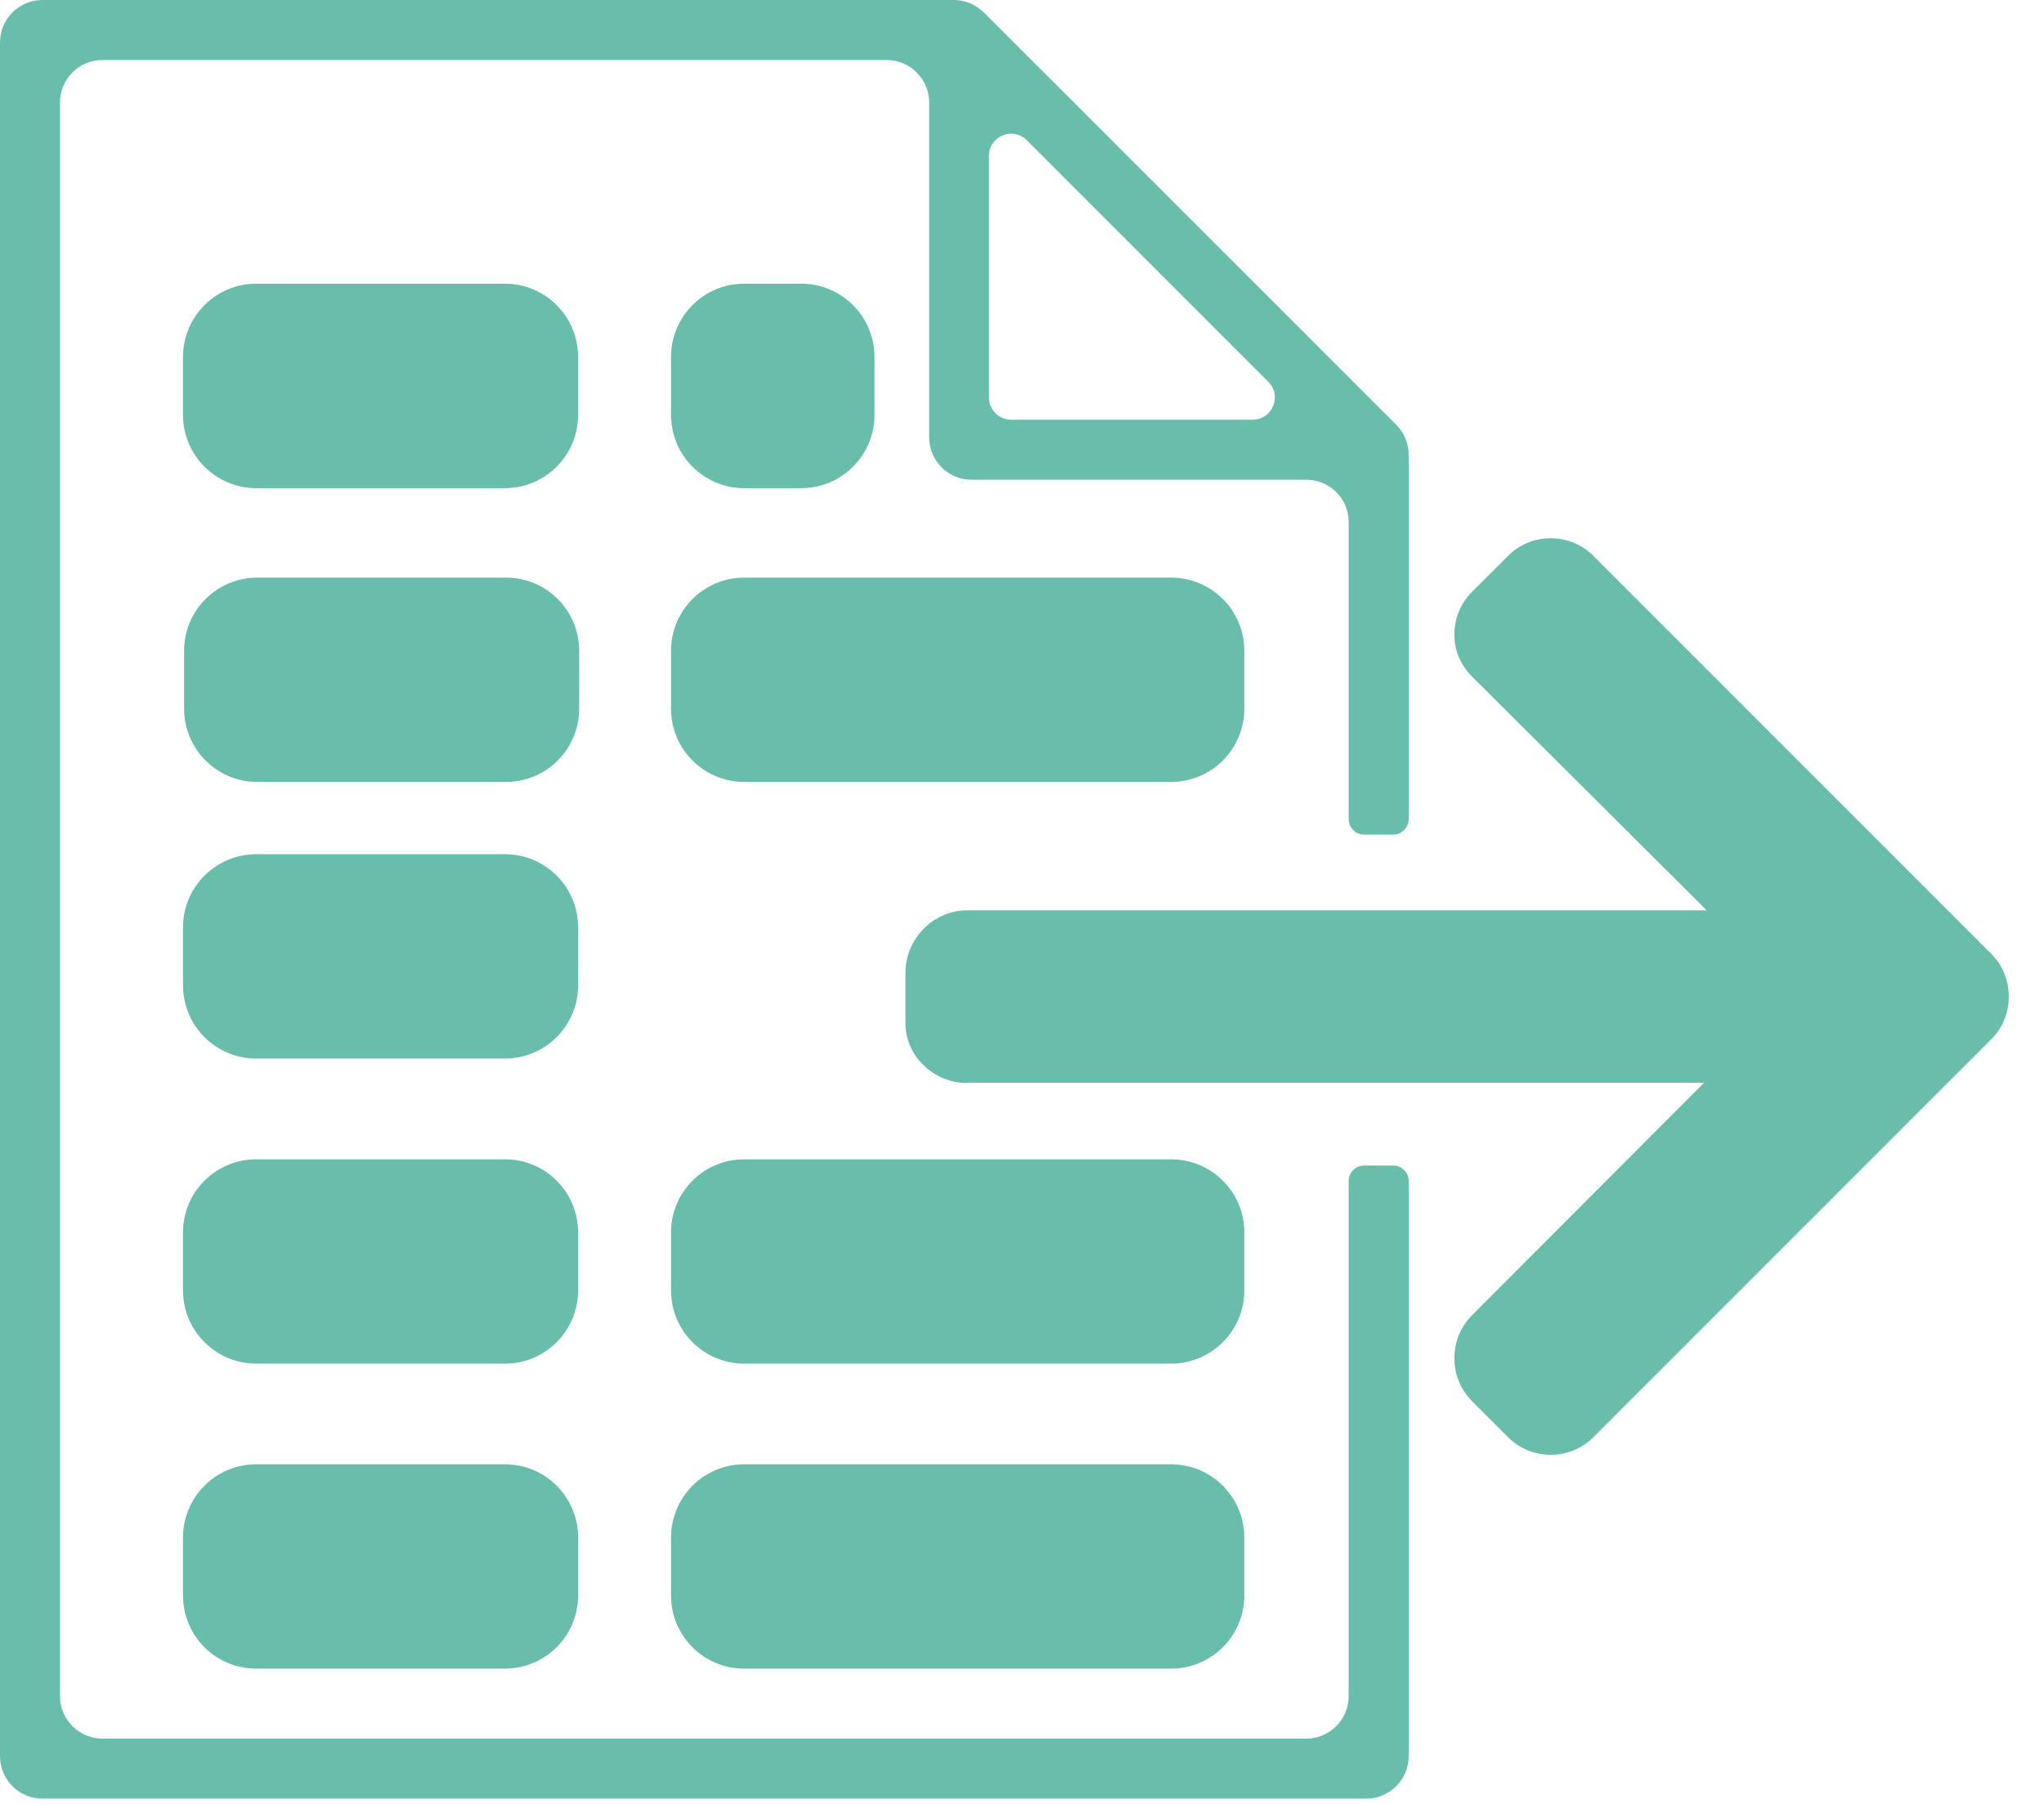 <?xml version="1.0" encoding="UTF-8"?>
<svg width="17px" height="15px" viewBox="0 0 17 15" version="1.1" xmlns="http://www.w3.org/2000/svg" xmlns:xlink="http://www.w3.org/1999/xlink">
    <!-- Generator: Sketch 46.2 (44496) - http://www.bohemiancoding.com/sketch -->
    <title>Icon-File-Taxo-Blue</title>
    <desc>Created with Sketch.</desc>
    <defs></defs>
    <g id="Page-1" stroke="none" stroke-width="1" fill="none" fill-rule="evenodd">
        <g id="Main-window-DropDown" fill="#69BEAB">
            <g id="Icon-File-Taxo-Blue">
                <path d="M2.131,4.059 L4.2,4.059 C4.536,4.059 4.808,3.786 4.808,3.45 L4.808,2.968 C4.808,2.632 4.536,2.359 4.2,2.359 L2.131,2.359 C1.795,2.359 1.522,2.632 1.522,2.968 L1.522,3.45 C1.522,3.786 1.795,4.059 2.131,4.059" id="Fill-1"></path>
                <path d="M4.817,5.412 C4.817,5.075 4.545,4.803 4.209,4.803 L2.14,4.803 C1.804,4.803 1.531,5.075 1.531,5.412 L1.531,5.893 C1.531,6.229 1.804,6.502 2.14,6.502 L4.209,6.502 C4.545,6.502 4.817,6.229 4.817,5.893 L4.817,5.412 Z" id="Fill-3"></path>
                <path d="M4.808,7.711 C4.808,7.376 4.536,7.103 4.2,7.103 L2.131,7.103 C1.795,7.103 1.522,7.376 1.522,7.711 L1.522,8.193 C1.522,8.53 1.795,8.802 2.131,8.802 L4.2,8.802 C4.536,8.802 4.808,8.53 4.808,8.193 L4.808,7.711 Z" id="Fill-5"></path>
                <path d="M6.189,4.059 L6.665,4.059 C7,4.059 7.273,3.786 7.273,3.45 L7.273,2.968 C7.273,2.632 7,2.359 6.665,2.359 L6.189,2.359 C5.853,2.359 5.581,2.632 5.581,2.968 L5.581,3.45 C5.581,3.786 5.853,4.059 6.189,4.059" id="Fill-7"></path>
                <path d="M10.349,5.893 L10.349,5.412 C10.349,5.075 10.076,4.803 9.74,4.803 L6.19,4.803 C5.853,4.803 5.581,5.075 5.581,5.412 L5.581,5.893 C5.581,6.229 5.853,6.502 6.19,6.502 L9.74,6.502 C10.076,6.502 10.349,6.229 10.349,5.893" id="Fill-9"></path>
                <path d="M4.808,10.248 C4.808,9.912 4.536,9.64 4.2,9.64 L2.131,9.64 C1.795,9.64 1.522,9.912 1.522,10.248 L1.522,10.73 C1.522,11.066 1.795,11.339 2.131,11.339 L4.2,11.339 C4.536,11.339 4.808,11.066 4.808,10.73 L4.808,10.248 Z" id="Fill-11"></path>
                <path d="M10.349,10.248 C10.349,9.912 10.076,9.64 9.74,9.64 L6.19,9.64 C5.853,9.64 5.581,9.912 5.581,10.248 L5.581,10.73 C5.581,11.066 5.853,11.339 6.19,11.339 L9.74,11.339 C10.076,11.339 10.349,11.066 10.349,10.73 L10.349,10.248 Z" id="Fill-13"></path>
                <path d="M4.199,12.176 L2.131,12.176 C1.794,12.176 1.522,12.449 1.522,12.785 L1.522,13.267 C1.522,13.603 1.794,13.875 2.131,13.875 L4.199,13.875 C4.536,13.875 4.808,13.603 4.808,13.267 L4.808,12.785 C4.808,12.449 4.536,12.176 4.199,12.176" id="Fill-15"></path>
                <path d="M9.74,12.176 L6.189,12.176 C5.853,12.176 5.581,12.449 5.581,12.785 L5.581,13.267 C5.581,13.603 5.853,13.875 6.189,13.875 L9.74,13.875 C10.076,13.875 10.349,13.603 10.349,13.267 L10.349,12.785 C10.349,12.449 10.076,12.176 9.74,12.176" id="Fill-17"></path>
                <path d="M8.225,1.296 C8.225,1.132 8.424,1.05 8.54,1.166 L10.549,3.175 C10.665,3.291 10.583,3.49 10.418,3.49 L8.409,3.49 C8.308,3.49 8.225,3.407 8.225,3.305 L8.225,1.296 Z M11.588,9.692 L11.345,9.692 C11.274,9.692 11.217,9.75 11.217,9.82 L11.217,14.104 C11.217,14.299 11.059,14.457 10.864,14.457 L0.852,14.457 C0.657,14.457 0.499,14.299 0.499,14.104 L0.499,0.852 C0.499,0.657 0.657,0.499 0.852,0.499 L7.375,0.499 C7.569,0.499 7.728,0.657 7.728,0.852 L7.728,3.636 C7.728,3.831 7.885,3.989 8.08,3.989 L10.864,3.989 C11.059,3.989 11.217,4.146 11.217,4.341 L11.217,6.811 C11.217,6.882 11.274,6.94 11.345,6.94 L11.588,6.94 C11.658,6.94 11.716,6.882 11.716,6.811 L11.716,3.782 C11.716,3.688 11.678,3.598 11.613,3.532 L8.183,0.104 C8.116,0.038 8.027,0 7.933,0 L0.353,0 C0.158,0 3.125e-05,0.158 3.125e-05,0.353 L3.125e-05,14.603 C3.125e-05,14.798 0.158,14.956 0.353,14.956 L11.363,14.956 C11.558,14.956 11.716,14.798 11.716,14.603 L11.716,9.82 C11.716,9.75 11.658,9.692 11.588,9.692 L11.588,9.692 Z" id="Fill-19"></path>
                <path d="M16.561,7.931 L13.252,4.622 C13.157,4.527 13.032,4.476 12.897,4.476 C12.763,4.476 12.637,4.527 12.543,4.622 L12.242,4.922 C12.148,5.017 12.096,5.142 12.096,5.277 C12.096,5.411 12.148,5.53 12.242,5.625 L14.195,7.57 L8.04,7.57 C7.763,7.57 7.531,7.808 7.531,8.085 L7.531,8.51 C7.531,8.786 7.77,9.006 8.047,9.006 L8.032,9.003 L14.173,9.003 L12.242,10.937 C12.148,11.032 12.096,11.16 12.096,11.294 C12.096,11.428 12.148,11.556 12.242,11.65 L12.543,11.951 C12.637,12.045 12.763,12.097 12.897,12.097 C13.032,12.097 13.157,12.046 13.252,11.951 L16.561,8.642 C16.656,8.548 16.707,8.421 16.707,8.287 C16.707,8.152 16.656,8.026 16.561,7.931" id="Fill-22"></path>
            </g>
        </g>
    </g>
</svg>
